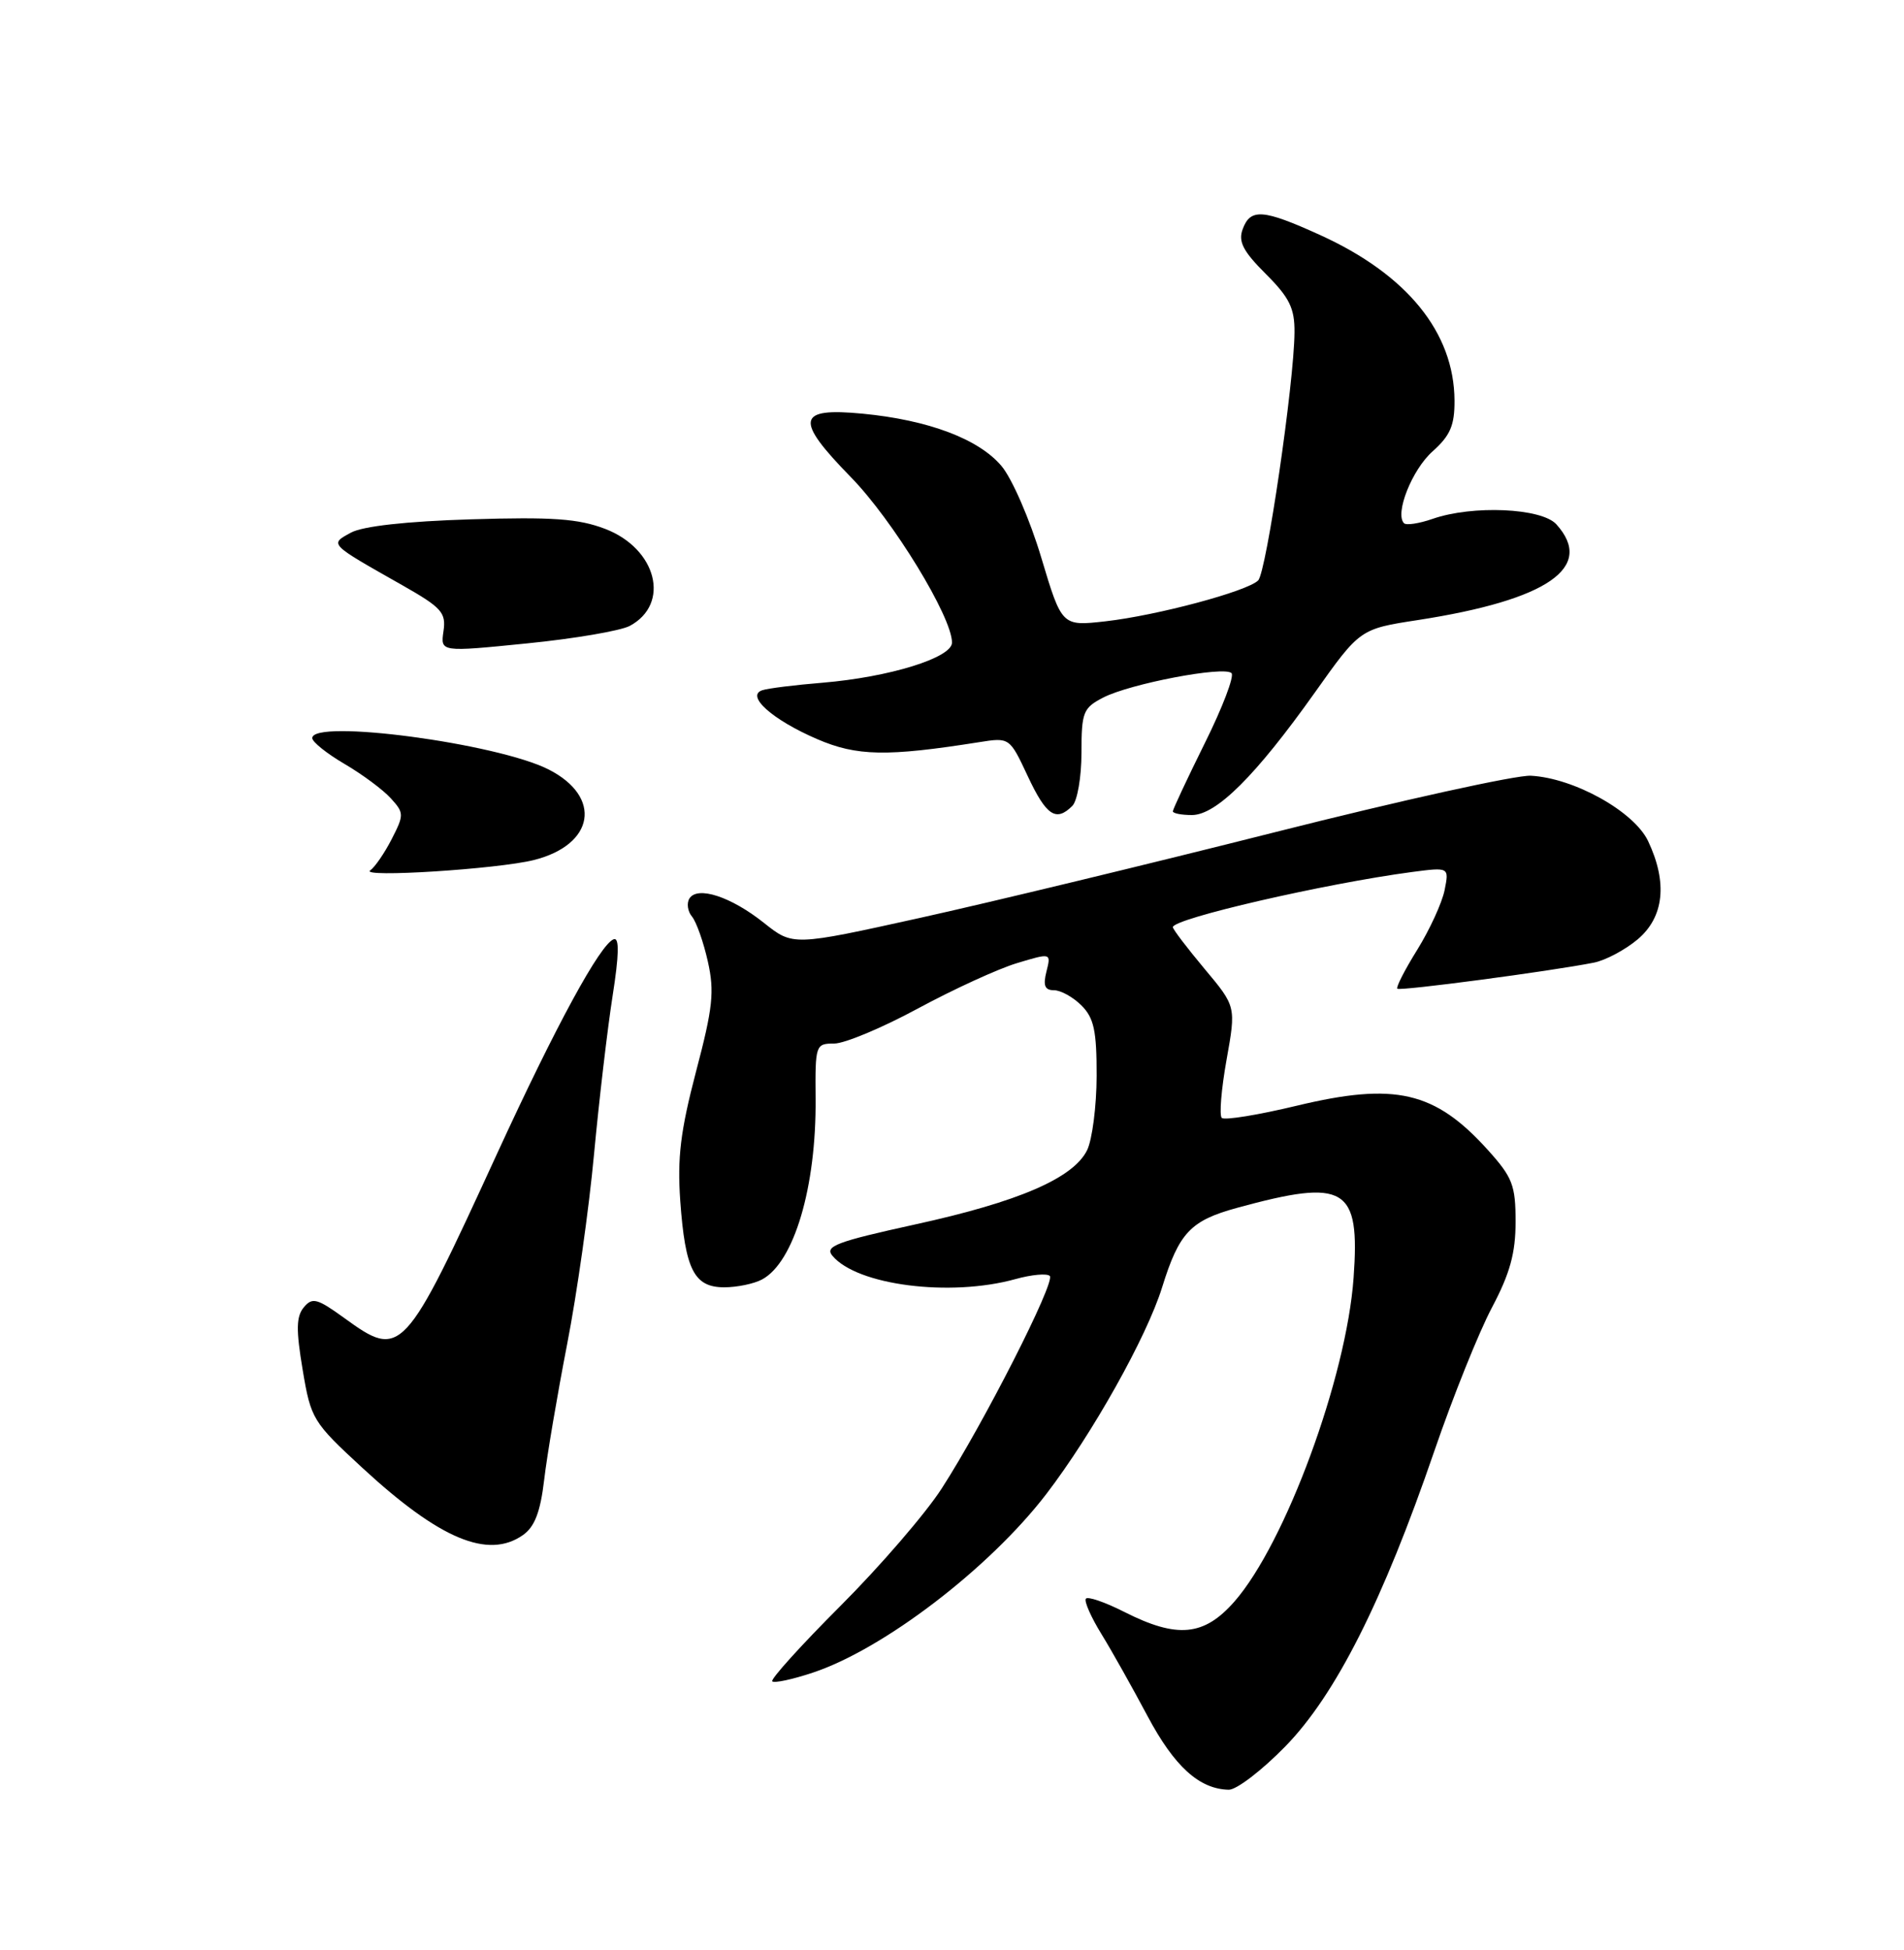 <?xml version="1.0" encoding="UTF-8" standalone="no"?>
<!DOCTYPE svg PUBLIC "-//W3C//DTD SVG 1.1//EN" "http://www.w3.org/Graphics/SVG/1.1/DTD/svg11.dtd" >
<svg xmlns="http://www.w3.org/2000/svg" xmlns:xlink="http://www.w3.org/1999/xlink" version="1.1" viewBox="0 0 250 256">
 <g >
 <path fill="currentColor"
d=" M 168.75 229.29 C 175.37 222.51 181.56 210.24 188.33 190.50 C 190.78 183.35 194.19 174.87 195.90 171.65 C 198.26 167.19 199.00 164.51 199.00 160.40 C 199.00 155.59 198.60 154.56 195.33 150.94 C 188.39 143.26 183.18 142.06 170.27 145.16 C 165.20 146.38 160.77 147.10 160.42 146.76 C 160.08 146.41 160.36 142.98 161.05 139.13 C 162.30 132.13 162.30 132.13 158.15 127.18 C 155.87 124.45 154.00 122.00 154.00 121.72 C 154.00 120.60 173.96 116.00 185.39 114.48 C 190.28 113.84 190.28 113.84 189.68 116.86 C 189.34 118.53 187.73 122.04 186.10 124.67 C 184.46 127.30 183.28 129.61 183.47 129.80 C 183.80 130.13 203.50 127.52 209.27 126.38 C 210.80 126.08 213.39 124.70 215.02 123.33 C 218.50 120.40 218.98 115.87 216.40 110.42 C 214.55 106.53 206.68 102.14 201.00 101.84 C 199.07 101.74 184.00 105.06 167.50 109.23 C 151.00 113.40 129.99 118.47 120.81 120.50 C 104.12 124.19 104.12 124.19 100.31 121.16 C 95.98 117.71 91.57 116.27 90.52 117.96 C 90.14 118.58 90.29 119.65 90.86 120.33 C 91.43 121.02 92.37 123.67 92.94 126.22 C 93.83 130.18 93.60 132.31 91.39 140.68 C 89.35 148.47 88.92 151.98 89.32 157.66 C 89.97 166.71 91.14 169.00 95.10 169.00 C 96.77 169.00 99.00 168.54 100.06 167.97 C 104.26 165.72 107.19 155.84 107.09 144.25 C 107.03 137.17 107.09 137.00 109.53 137.00 C 110.90 137.00 115.85 134.93 120.54 132.39 C 125.23 129.86 131.07 127.18 133.54 126.44 C 138.02 125.09 138.02 125.09 137.40 127.55 C 136.94 129.39 137.18 130.00 138.39 130.00 C 139.28 130.00 140.90 130.90 142.00 132.00 C 143.64 133.64 144.00 135.32 143.99 141.25 C 143.98 145.24 143.41 149.62 142.74 151.00 C 140.92 154.68 133.74 157.78 120.15 160.75 C 109.85 163.01 108.26 163.61 109.29 164.85 C 112.51 168.74 124.77 170.30 133.34 167.92 C 135.46 167.33 137.48 167.15 137.84 167.51 C 138.61 168.28 129.15 186.89 123.65 195.41 C 121.53 198.70 115.55 205.63 110.36 210.82 C 105.17 216.01 101.14 220.47 101.40 220.73 C 101.66 220.99 104.05 220.48 106.72 219.59 C 116.01 216.51 129.90 205.88 137.36 196.17 C 143.42 188.26 150.56 175.53 152.59 169.00 C 154.82 161.82 156.32 160.24 162.43 158.57 C 176.68 154.67 178.59 155.81 177.73 167.74 C 176.80 180.83 168.76 202.65 162.07 210.27 C 158.09 214.80 154.57 215.13 147.65 211.63 C 145.07 210.32 142.78 209.54 142.57 209.89 C 142.35 210.25 143.27 212.33 144.62 214.52 C 145.97 216.71 148.69 221.56 150.68 225.30 C 154.20 231.91 157.47 234.88 161.34 234.96 C 162.35 234.98 165.68 232.43 168.75 229.29 Z  M 68.66 201.53 C 70.20 200.45 70.95 198.51 71.45 194.28 C 71.82 191.10 73.18 183.10 74.46 176.50 C 75.75 169.90 77.34 158.65 78.00 151.50 C 78.67 144.35 79.77 135.00 80.44 130.72 C 81.28 125.38 81.33 123.06 80.60 123.30 C 78.84 123.89 73.02 134.59 65.26 151.47 C 53.05 178.07 52.69 178.46 45.23 173.05 C 41.64 170.45 41.01 170.28 39.89 171.63 C 38.89 172.83 38.86 174.59 39.74 179.83 C 40.82 186.30 41.06 186.69 47.62 192.74 C 57.74 202.07 64.09 204.73 68.66 201.53 Z  M 70.09 112.91 C 78.07 110.91 79.11 104.63 72.06 101.03 C 65.30 97.58 41.00 94.35 41.00 96.90 C 41.00 97.40 42.91 98.93 45.25 100.30 C 47.59 101.67 50.32 103.70 51.32 104.81 C 53.06 106.72 53.06 106.98 51.43 110.16 C 50.49 112.00 49.22 113.84 48.61 114.27 C 47.19 115.25 65.33 114.10 70.09 112.91 Z  M 140.80 105.80 C 141.46 105.14 142.00 102.00 142.00 98.83 C 142.00 93.49 142.22 92.94 144.85 91.58 C 148.37 89.76 160.73 87.40 161.70 88.37 C 162.09 88.76 160.52 92.89 158.20 97.55 C 155.89 102.21 154.00 106.25 154.00 106.51 C 154.00 106.78 155.12 107.00 156.50 107.00 C 159.70 107.00 164.88 101.84 172.62 90.95 C 178.57 82.57 178.57 82.57 186.19 81.40 C 203.25 78.76 209.45 74.47 204.35 68.83 C 202.41 66.69 193.34 66.29 188.10 68.12 C 186.34 68.73 184.65 68.99 184.35 68.69 C 183.11 67.44 185.40 61.66 188.10 59.26 C 190.42 57.19 191.00 55.85 190.98 52.58 C 190.93 43.64 184.74 36.03 173.30 30.84 C 165.84 27.45 164.18 27.33 163.17 30.08 C 162.56 31.71 163.21 32.98 166.20 35.96 C 169.31 39.07 170.00 40.47 169.97 43.63 C 169.93 50.21 166.28 75.12 165.20 76.20 C 163.77 77.63 151.93 80.80 145.13 81.57 C 139.42 82.21 139.42 82.21 136.72 73.20 C 135.24 68.24 132.89 62.83 131.50 61.18 C 128.51 57.63 121.90 55.14 113.27 54.31 C 104.61 53.48 104.31 55.06 111.71 62.63 C 117.22 68.26 125.00 80.98 125.00 84.36 C 125.00 86.35 116.81 88.89 108.00 89.63 C 104.42 89.92 100.88 90.36 100.11 90.61 C 97.85 91.32 101.41 94.50 107.29 97.03 C 112.51 99.28 116.45 99.35 128.53 97.44 C 132.56 96.80 132.56 96.80 134.95 101.90 C 137.38 107.09 138.66 107.94 140.80 105.80 Z  M 82.69 82.17 C 88.08 79.28 86.23 72.02 79.45 69.43 C 75.94 68.09 72.52 67.85 61.80 68.18 C 53.33 68.44 47.62 69.08 46.07 69.93 C 43.26 71.47 43.13 71.34 52.79 76.81 C 58.00 79.77 58.59 80.42 58.23 82.87 C 57.83 85.61 57.83 85.61 69.17 84.47 C 75.41 83.85 81.49 82.81 82.69 82.17 Z "/>
</g>
</svg>